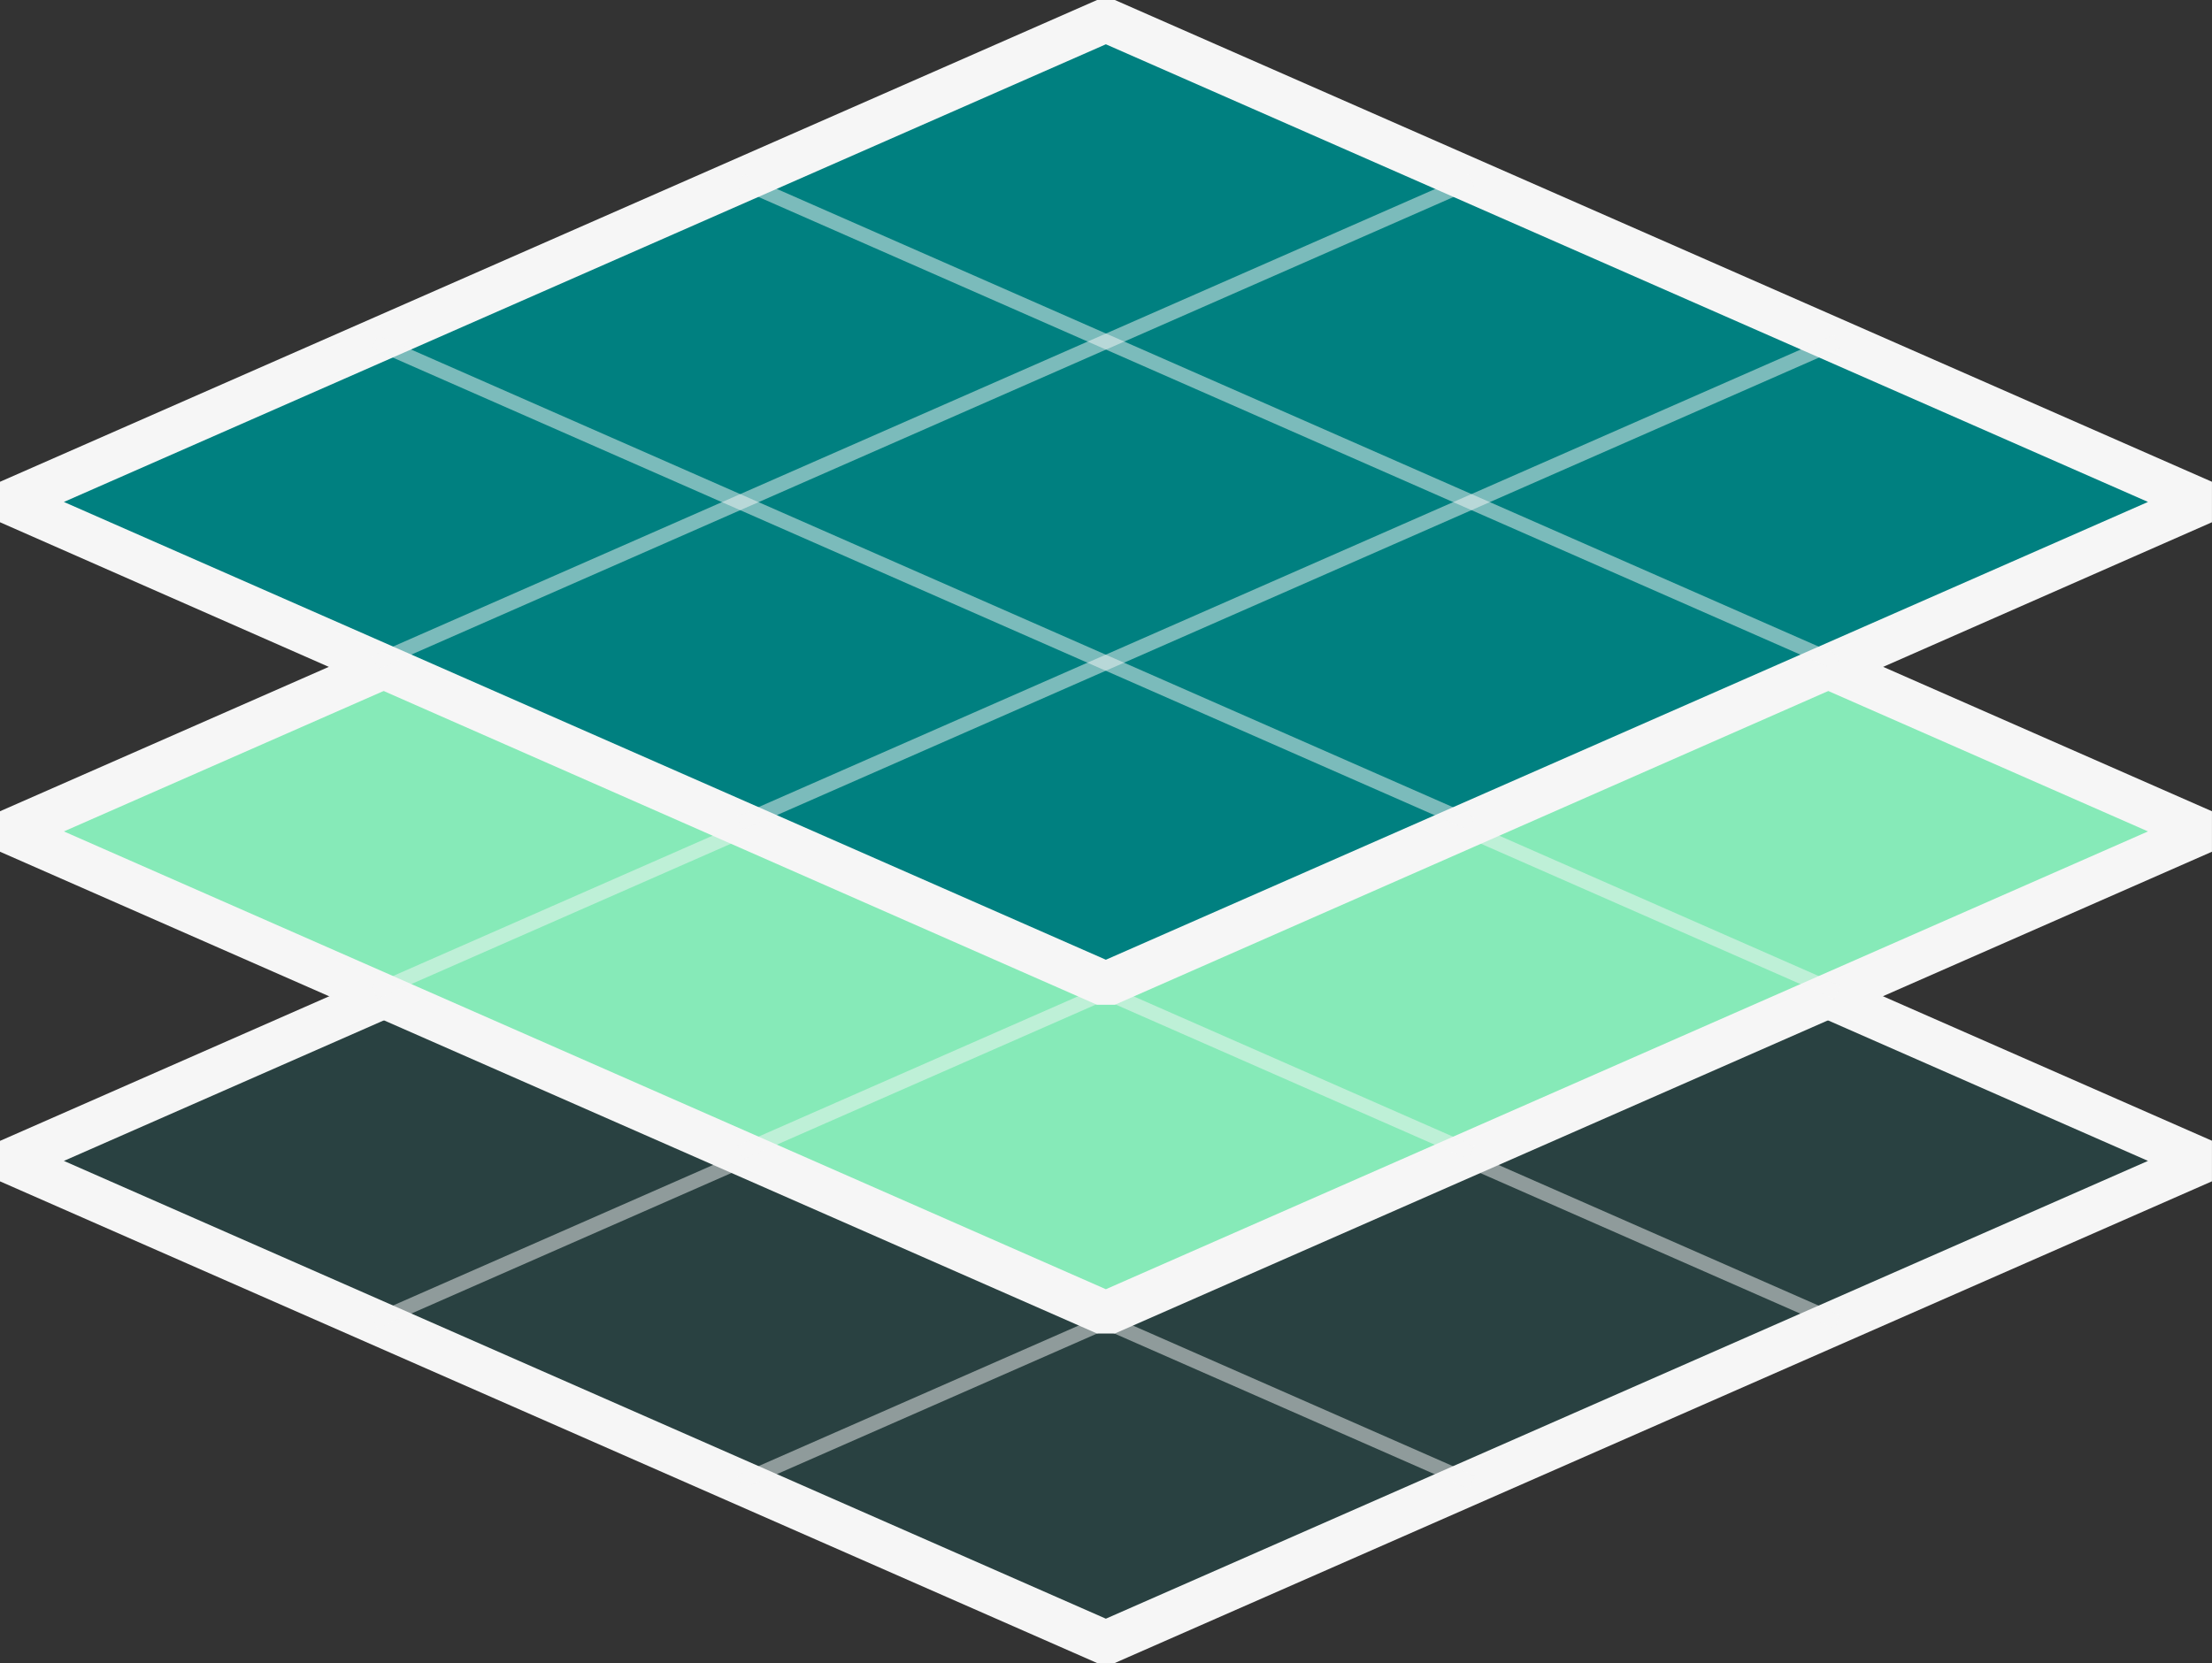 <svg xmlns="http://www.w3.org/2000/svg" xmlns:xlink="http://www.w3.org/1999/xlink" width="196.183" height="147.529" viewBox="0 0 196.183 147.529">
  <rect x="0" y="0" width="196.183" height="147.529" fill="#333333" stroke="none"/>
  <defs>
    <linearGradient id="linear-gradient" x1="18.778" y1="-84.637" x2="19.485" y2="-84.637" gradientUnits="objectBoundingBox">
      <stop offset="0" stop-color="teal"/>
      <stop offset="1" stop-color="#86eab8"/>
    </linearGradient>
    <linearGradient id="linear-gradient-2" x1="37.152" y1="-169.995" x2="38.169" y2="-169.995" xlink:href="#linear-gradient"/>
    <linearGradient id="linear-gradient-3" x1="37.358" y1="-169.556" x2="38.376" y2="-169.556" xlink:href="#linear-gradient"/>
    <linearGradient id="linear-gradient-4" x1="37.565" y1="-169.458" x2="37.961" y2="-169.458" xlink:href="#linear-gradient"/>
    <linearGradient id="linear-gradient-5" x1="37.566" y1="-170.092" x2="37.962" y2="-170.092" xlink:href="#linear-gradient"/>
    <linearGradient id="linear-gradient-6" x1="19.379" y1="-84.524" x2="18.672" y2="-84.524" xlink:href="#linear-gradient"/>
    <linearGradient id="linear-gradient-7" x1="36.939" y1="-169.794" x2="37.957" y2="-169.794" xlink:href="#linear-gradient"/>
    <linearGradient id="linear-gradient-8" x1="37.145" y1="-169.355" x2="38.163" y2="-169.355" xlink:href="#linear-gradient"/>
    <linearGradient id="linear-gradient-9" x1="37.352" y1="-169.258" x2="37.749" y2="-169.258" xlink:href="#linear-gradient"/>
    <linearGradient id="linear-gradient-10" x1="37.353" y1="-169.892" x2="37.75" y2="-169.892" xlink:href="#linear-gradient"/>
    <linearGradient id="linear-gradient-11" x1="18.566" y1="-84.437" x2="19.273" y2="-84.437" xlink:href="#linear-gradient"/>
    <linearGradient id="linear-gradient-12" x1="36.727" y1="-169.594" x2="37.744" y2="-169.594" xlink:href="#linear-gradient"/>
    <linearGradient id="linear-gradient-13" x1="36.933" y1="-169.155" x2="37.951" y2="-169.155" xlink:href="#linear-gradient"/>
    <linearGradient id="linear-gradient-14" x1="37.14" y1="-169.057" x2="37.536" y2="-169.057" xlink:href="#linear-gradient"/>
    <linearGradient id="linear-gradient-15" x1="37.141" y1="-169.691" x2="37.537" y2="-169.691" xlink:href="#linear-gradient"/>
  </defs>
  <g id="Group_309" data-name="Group 309" transform="translate(-328 -218.701)">
    <path id="Path_667" data-name="Path 667" d="M194.908,150.623l-97.3,42.727L.33,150.623,97.612,107.87Z" transform="translate(328.467 171.078)" opacity="0.19" fill="url(#linear-gradient)"/>
    <path id="Path_668" data-name="Path 668" d="M98.595,195.571h-1.58L-.28,152.843v-3.59l97.3-42.753h1.58L195.9,149.24v3.6ZM5.386,151.029,97.8,191.641l92.426-40.613L97.8,110.429Z" transform="translate(328.28 170.659)" fill="#f6f6f6"/>
    <g id="Group_142" data-name="Group 142" transform="translate(393.397 292.62)" opacity="0.5">
      <line id="Line_51" data-name="Line 51" x2="97.295" y2="42.74" transform="translate(0.255 0.583)" fill="url(#linear-gradient-2)"/>
      <rect id="Rectangle_2234" data-name="Rectangle 2234" width="1.306" height="106.264" transform="translate(0 1.195) rotate(-66.28)" fill="#f6f6f6"/>
    </g>
    <g id="Group_143" data-name="Group 143" transform="translate(360.964 306.863)" opacity="0.5">
      <line id="Line_52" data-name="Line 52" x2="97.282" y2="42.74" transform="translate(0.26 0.583)" fill="url(#linear-gradient-3)"/>
      <rect id="Rectangle_2235" data-name="Rectangle 2235" width="1.306" height="106.264" transform="translate(0 1.195) rotate(-66.28)" fill="#f6f6f6"/>
    </g>
    <g id="Group_144" data-name="Group 144" transform="translate(360.955 292.621)" opacity="0.5">
      <line id="Line_53" data-name="Line 53" y1="42.74" x2="97.282" transform="translate(0.269 0.583)" fill="url(#linear-gradient-4)"/>
      <rect id="Rectangle_2236" data-name="Rectangle 2236" width="106.264" height="1.306" transform="translate(0 42.73) rotate(-23.71)" fill="#f6f6f6"/>
    </g>
    <g id="Group_145" data-name="Group 145" transform="translate(393.383 306.864)" opacity="0.5">
      <line id="Line_54" data-name="Line 54" y1="42.74" x2="97.295" transform="translate(0.269 0.582)" fill="url(#linear-gradient-5)"/>
      <rect id="Rectangle_2237" data-name="Rectangle 2237" width="106.264" height="1.306" transform="translate(0 42.73) rotate(-23.71)" fill="#f6f6f6"/>
    </g>
    <path id="Path_669" data-name="Path 669" d="M194.908,128.22l-97.3,42.753L.33,128.22,97.612,85.48Z" transform="translate(328.467 164.239)" fill="url(#linear-gradient-6)"/>
    <path id="Path_670" data-name="Path 670" d="M98.595,173.181h-1.58L-.28,130.44v-3.59l97.3-42.74h1.58L195.9,126.85v3.59ZM5.386,128.639,97.8,169.251l92.426-40.613L97.8,88.039Z" transform="translate(328.28 163.82)" fill="#f6f6f6"/>
    <g id="Group_146" data-name="Group 146" transform="translate(393.399 263.382)" opacity="0.5">
      <line id="Line_55" data-name="Line 55" x2="97.295" y2="42.74" transform="translate(0.253 0.592)" fill="url(#linear-gradient-7)"/>
      <rect id="Rectangle_2238" data-name="Rectangle 2238" width="1.306" height="106.264" transform="translate(0 1.195) rotate(-66.28)" fill="#f6f6f6"/>
    </g>
    <g id="Group_147" data-name="Group 147" transform="translate(360.953 277.625)" opacity="0.5">
      <line id="Line_56" data-name="Line 56" x2="97.282" y2="42.74" transform="translate(0.271 0.592)" fill="url(#linear-gradient-8)"/>
      <rect id="Rectangle_2239" data-name="Rectangle 2239" width="1.306" height="106.264" transform="translate(0 1.195) rotate(-66.28)" fill="#f6f6f6"/>
    </g>
    <g id="Group_148" data-name="Group 148" transform="translate(360.951 263.392)" opacity="0.5">
      <line id="Line_57" data-name="Line 57" y1="42.74" x2="97.282" transform="translate(0.273 0.583)" fill="url(#linear-gradient-9)"/>
      <rect id="Rectangle_2240" data-name="Rectangle 2240" width="106.264" height="1.306" transform="translate(0 42.73) rotate(-23.71)" fill="#f6f6f6"/>
    </g>
    <g id="Group_149" data-name="Group 149" transform="translate(393.378 277.635)" opacity="0.5">
      <line id="Line_58" data-name="Line 58" y1="42.74" x2="97.295" transform="translate(0.273 0.582)" fill="url(#linear-gradient-10)"/>
      <rect id="Rectangle_2241" data-name="Rectangle 2241" width="106.264" height="1.306" transform="translate(0 42.73) rotate(-23.71)" fill="#f6f6f6"/>
    </g>
    <path id="Path_671" data-name="Path 671" d="M194.908,105.83l-97.3,42.74L.33,105.83,97.612,63.09Z" transform="translate(328.467 157.4)" fill="url(#linear-gradient-11)"/>
    <path id="Path_672" data-name="Path 672" d="M98.595,150.856h-1.58L-.28,108.05v-3.59l97.3-42.74h1.58L195.9,104.46v3.59ZM5.386,106.249,97.8,146.861l92.426-40.613L97.8,65.649Z" transform="translate(328.28 156.981)" fill="#f6f6f6"/>
    <g id="Group_150" data-name="Group 150" transform="translate(393.401 234.157)" opacity="0.5">
      <line id="Line_59" data-name="Line 59" x2="97.295" y2="42.74" transform="translate(0.251 0.588)" fill="url(#linear-gradient-12)"/>
      <rect id="Rectangle_2242" data-name="Rectangle 2242" width="1.306" height="106.264" transform="translate(0 1.195) rotate(-66.28)" fill="#f6f6f6"/>
    </g>
    <g id="Group_151" data-name="Group 151" transform="translate(360.955 248.4)" opacity="0.5">
      <line id="Line_60" data-name="Line 60" x2="97.282" y2="42.74" transform="translate(0.269 0.588)" fill="url(#linear-gradient-13)"/>
      <rect id="Rectangle_2243" data-name="Rectangle 2243" width="1.306" height="106.264" transform="translate(0 1.195) rotate(-66.28)" fill="#f6f6f6"/>
    </g>
    <g id="Group_152" data-name="Group 152" transform="translate(360.959 234.162)" opacity="0.5">
      <line id="Line_61" data-name="Line 61" y1="42.74" x2="97.282" transform="translate(0.264 0.583)" fill="url(#linear-gradient-14)"/>
      <rect id="Rectangle_2244" data-name="Rectangle 2244" width="106.264" height="1.306" transform="translate(0 42.73) rotate(-23.71)" fill="#f6f6f6"/>
    </g>
    <g id="Group_153" data-name="Group 153" transform="translate(393.374 248.406)" opacity="0.5">
      <line id="Line_62" data-name="Line 62" y1="42.74" x2="97.295" transform="translate(0.277 0.582)" fill="url(#linear-gradient-15)"/>
      <rect id="Rectangle_2245" data-name="Rectangle 2245" width="106.264" height="1.306" transform="translate(0 42.73) rotate(-23.71)" fill="#f6f6f6"/>
    </g>
  </g>
</svg>
